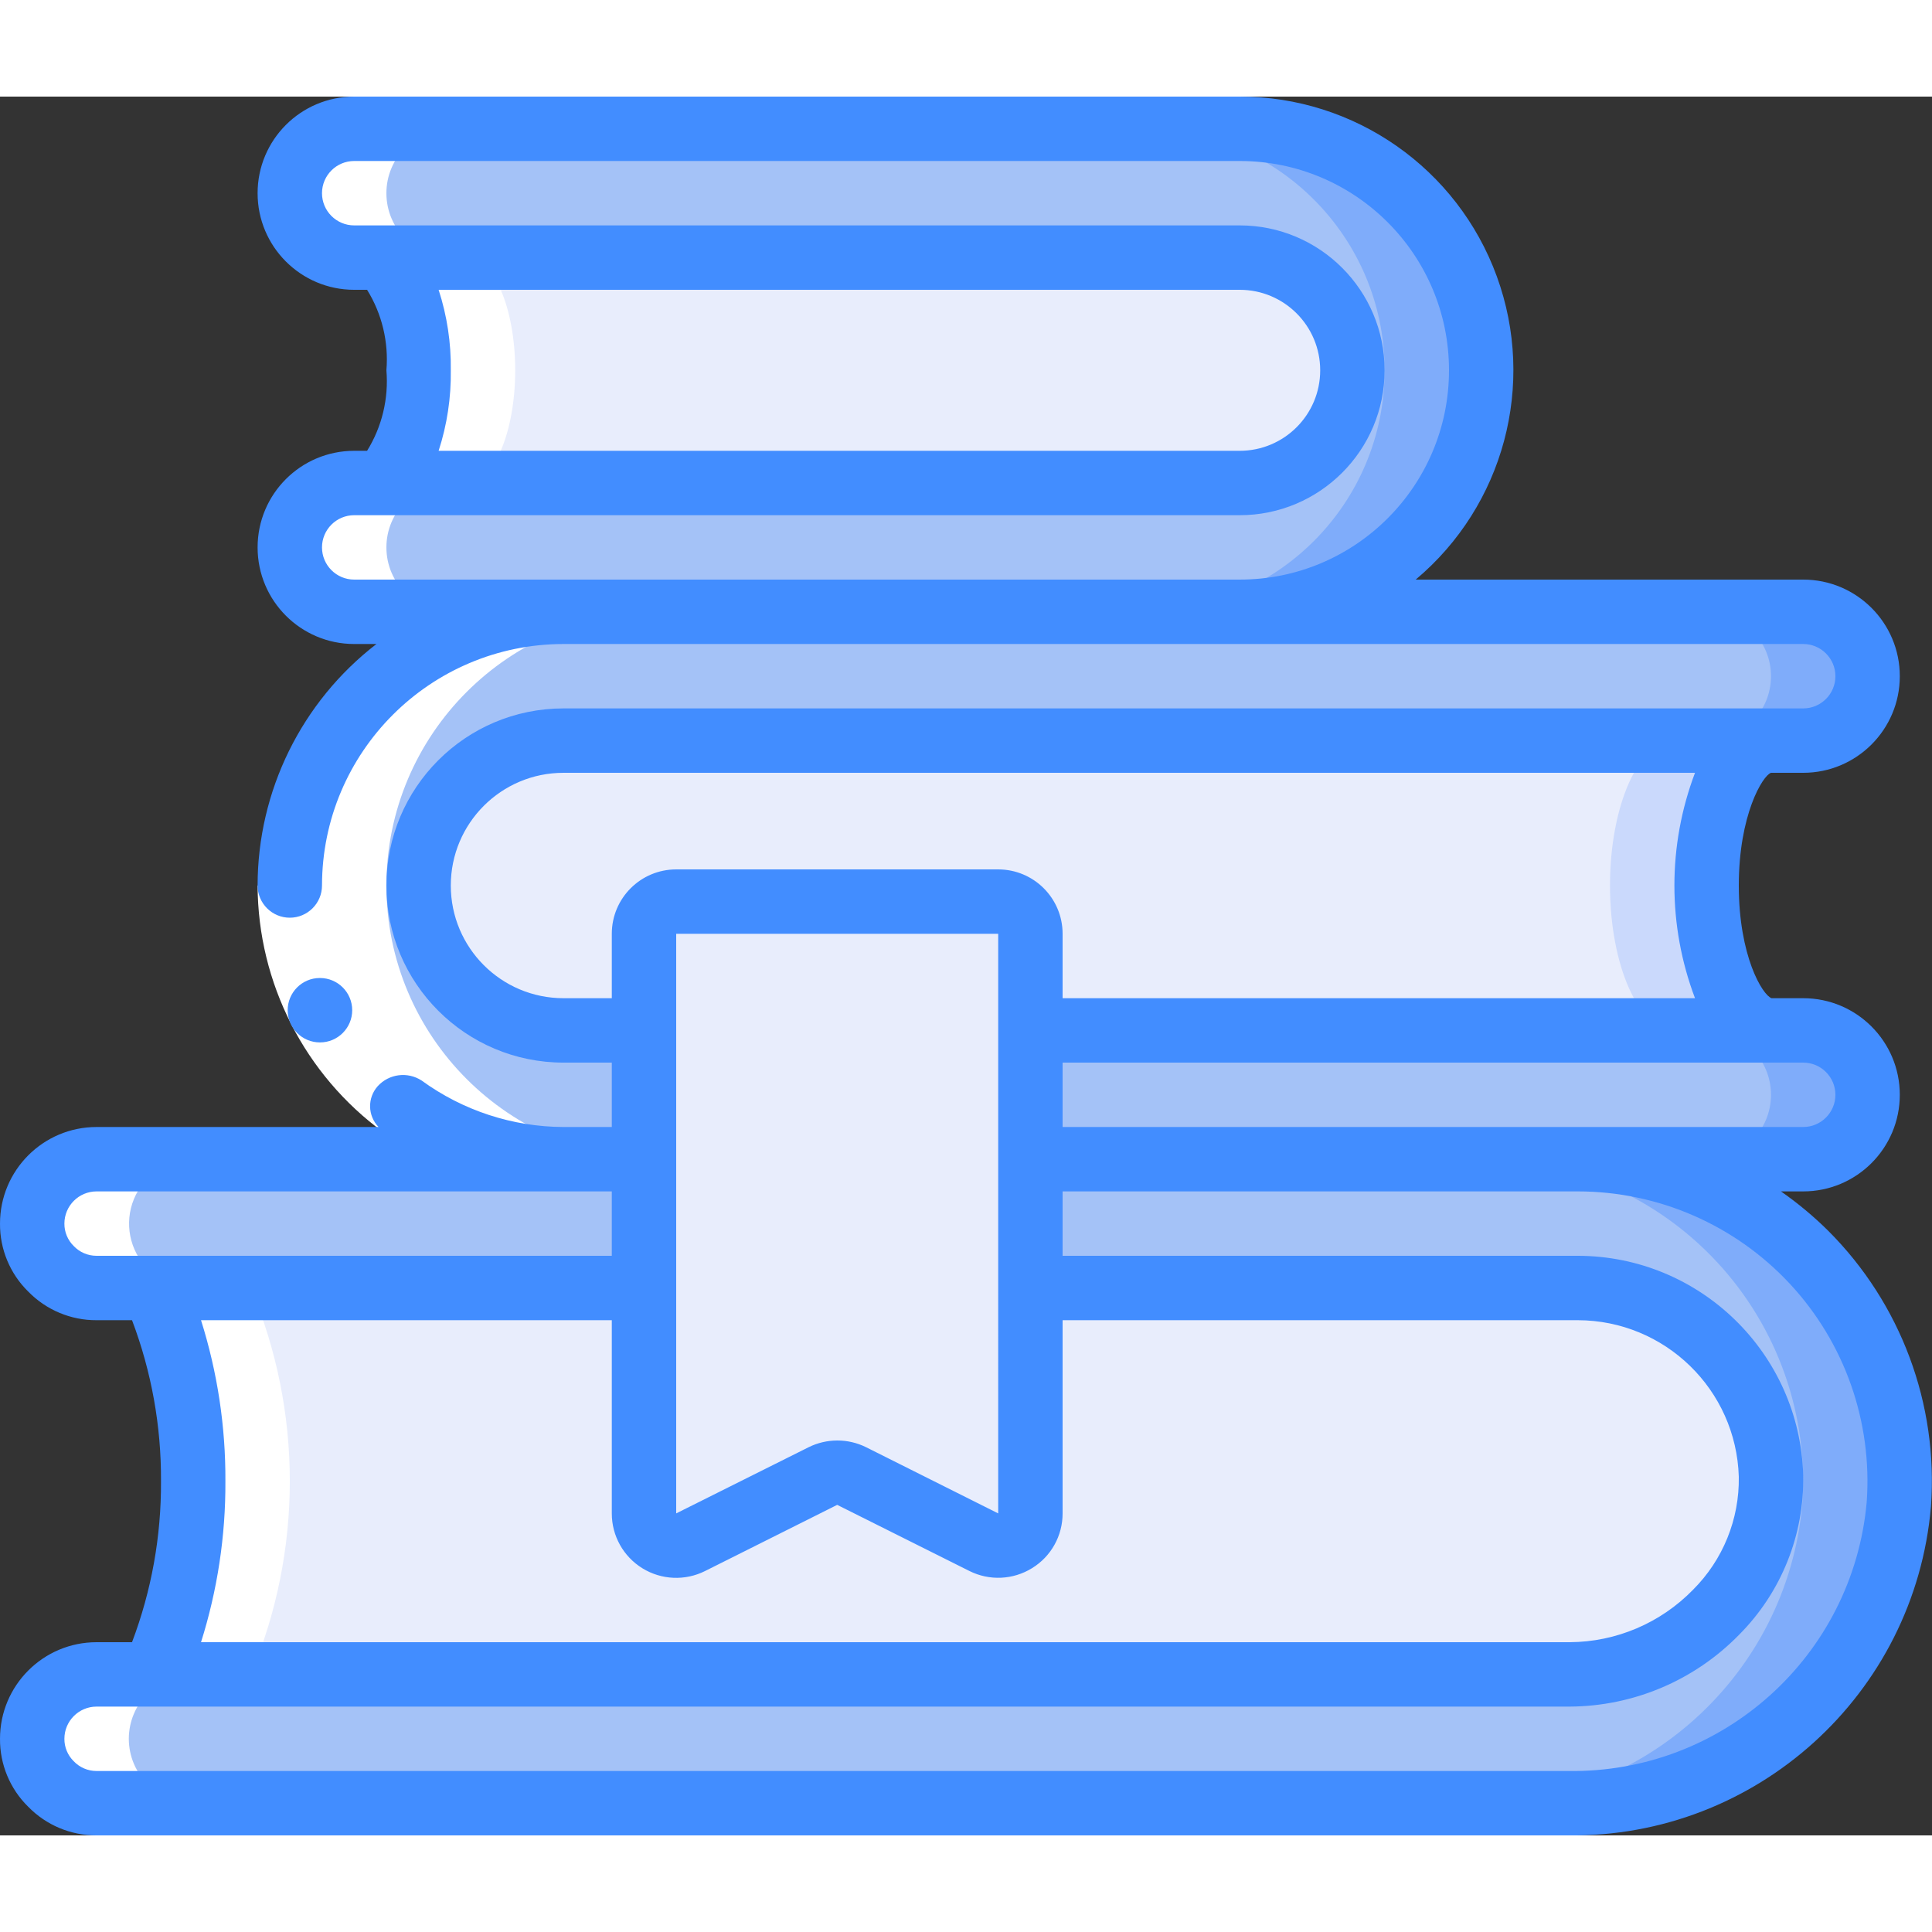 <svg height="512" viewBox="0 0 60 54" width="512" xmlns="http://www.w3.org/2000/svg"><rect x="0" y="0" width="60" height="54" fill="#333333" stroke="none"/><g id="Page-1" fill="none" fill-rule="evenodd"><g id="037---Book-Stack" fill-rule="nonzero"><path id="Shape" d="m58.97 43.72c-.476 5.304-4.955 9.348-10.28 9.28h-45.69c-.531.003-1.04-.21-1.41-.59-.38-.37-.593-.879-.59-1.41.003-1.103.897-1.997 2-2h45.75c3.426.023 6.224-2.734 6.25-6.16-.093-3.248-2.751-5.834-6-5.84h-17v-4h17c2.777.001 5.428 1.157 7.319 3.19 1.891 2.033 2.851 4.761 2.651 7.53z" fill="#a4c2f7"/><path id="Shape" d="m56.07 35.93c-1.873-1.878-4.417-2.933-7.07-2.93h-3c2.777.001 5.428 1.157 7.319 3.19 1.891 2.033 2.851 4.761 2.651 7.53-.476 5.304-4.955 9.348-10.28 9.28h3c5.325.068 9.804-3.976 10.28-9.28.217-2.895-.843-5.741-2.9-7.79z" fill="#7facfa"/><path id="Shape" d="m20 33v4l-17-0c-.531.003-1.04-.21-1.41-.59-.38-.37-.593-.879-.59-1.41.003-1.103.897-1.997 2-2z" fill="#a4c2f7"/><path id="Shape" d="m55 42.84c-.026 3.426-2.824 6.183-6.25 6.16h-43.96c.821-1.893 1.234-3.937 1.21-6 .024-2.063-.389-4.107-1.21-6h15.21v7c.001.347.181.668.477.849.295.181.664.197.973.041l4.1-2.05c.284-.14.616-.14.9 0l4.1 2.05c.31.156.678.141.973-.041.295-.181.476-.503.477-.849v-7h17c3.249.006 5.907 2.592 6 5.84z" fill="#e8edfc"/><path id="Shape" d="m58 18c-.003 1.103-.897 1.997-2 2h-38.5c-2.485 0-4.5 2.015-4.5 4.5s2.015 4.5 4.5 4.5h2.5v4h-2.5c-4.694 0-8.5-3.806-8.5-8.5s3.806-8.5 8.5-8.5h38.5c1.103.003 1.997.897 2 2z" fill="#a4c2f7"/><path id="Shape" d="m56 16h-3c1.105 0 2 .895 2 2s-.895 2-2 2h3c1.105 0 2-.895 2-2s-.895-2-2-2z" fill="#7facfa"/><path id="Shape" d="m58 31c-.003 1.103-.897 1.997-2 2h-24v-4h24c1.103.003 1.997.897 2 2z" fill="#a4c2f7"/><path id="Shape" d="m56 29h-3c1.105 0 2 .895 2 2s-.895 2-2 2h3c1.105 0 2-.895 2-2s-.895-2-2-2z" fill="#7facfa"/><path id="Shape" d="m55 29h-23v-3c0-.552-.448-1-1-1h-10c-.552 0-1 .448-1 1v3h-2.5c-2.485 0-4.5-2.015-4.5-4.5s2.015-4.5 4.5-4.5h37.5c-1.1 0-2 2.01-2 4.5s.9 4.5 2 4.5z" fill="#e8edfc"/><path id="Shape" d="m53 24.5c0-2.49.9-4.5 2-4.5h-3c-1.1 0-2 2.01-2 4.5s.9 4.5 2 4.5h3c-1.1 0-2-2.01-2-4.5z" fill="#cad9fc"/><path id="Shape" d="m32 26v18c-.001.347-.181.668-.477.849-.295.181-.664.197-.973.041l-4.1-2.05c-.284-.14-.616-.14-.9 0l-4.1 2.05c-.31.156-.678.141-.973-.041-.295-.181-.476-.503-.477-.849v-18c0-.552.448-1 1-1h10c.552 0 1 .448 1 1z" fill="#e8edfc"/><path id="Shape" d="m46 8.5c0 4.142-3.358 7.5-7.5 7.5h-27.5c-1.105 0-2-.895-2-2s.895-2 2-2h27.5c1.933 0 3.5-1.567 3.5-3.5 0-1.933-1.567-3.5-3.5-3.5h-27.5c-1.105 0-2-.895-2-2s.895-2 2-2h27.5c4.142 0 7.5 3.358 7.5 7.5z" fill="#a4c2f7"/><path id="Shape" d="m38.5 1h-3c4.142 0 7.5 3.358 7.5 7.5 0 4.142-3.358 7.5-7.5 7.5h3c4.142 0 7.5-3.358 7.5-7.5 0-4.142-3.358-7.5-7.5-7.5z" fill="#7facfa"/><path id="Shape" d="m42 8.5c0 1.933-1.567 3.5-3.5 3.5h-27c.83 0 1.5-1.57 1.5-3.5s-.67-3.5-1.5-3.5h27c1.933 0 3.5 1.567 3.5 3.5z" fill="#e8edfc"/><g fill="#fff"><path id="Shape" d="m11.5 12h-.5c-1.105 0-2 .895-2 2s.895 2 2 2h3c-1.105 0-2-.895-2-2s.895-2 2-2h.5c.83 0 1.5-1.57 1.5-3.5s-.67-3.5-1.5-3.5h-.5c-1.105 0-2-.895-2-2s.895-2 2-2h-3c-1.105 0-2 .895-2 2s.895 2 2 2h.5c.83 0 1.5 1.57 1.5 3.5s-.67 3.5-1.5 3.5z"/><path id="Shape" d="m12 24.5c.003-4.693 3.807-8.497 8.5-8.5h-3c-4.694 0-8.5 3.806-8.5 8.5s3.806 8.5 8.5 8.5h3c-4.693-.003-8.497-3.807-8.5-8.5z"/><path id="Shape" d="m4 51c.003-1.103.897-1.997 2-2h1.79c1.614-3.837 1.614-8.163 0-12h-1.79c-.531.003-1.04-.21-1.41-.59-.568-.572-.738-1.429-.43-2.174s1.034-1.232 1.84-1.236h-3c-.806.003-1.532.491-1.84 1.236s-.139 1.602.43 2.174c.37.38.879.593 1.41.59h1.79c1.614 3.837 1.614 8.163 0 12h-1.79c-1.105 0-2 .895-2 2s.895 2 2 2h3c-1.103-.003-1.997-.897-2-2z"/><path id="Shape" d="m13.093 30.556-1.178 1.615c-2.451-1.789-3.905-4.637-3.915-7.671h2c.009 2.396 1.158 4.644 3.093 6.056z"/></g><path id="Shape" d="m55.31 34h.69c1.657 0 3-1.343 3-3s-1.343-3-3-3h-.983c-.284-.1-1.017-1.311-1.017-3.5s.739-3.412 1-3.5h1c1.657 0 3-1.343 3-3s-1.343-3-3-3h-12.034c2.736-2.296 3.743-6.058 2.52-9.414s-4.414-5.588-7.986-5.586h-27.5c-1.657 0-3 1.343-3 3s1.343 3 3 3h.4c.463.747.673 1.624.6 2.5.073.876-.137 1.753-.6 2.5h-.4c-1.657 0-3 1.343-3 3s1.343 3 3 3h.691c-2.326 1.793-3.689 4.563-3.691 7.5 0 .552.448 1 1 1s1-.448 1-1c.004-4.14 3.36-7.496 7.5-7.5h38.5c.552 0 1 .448 1 1s-.448 1-1 1h-38.5c-3.038 0-5.5 2.462-5.5 5.5s2.462 5.5 5.5 5.5h1.5v2h-1.5c-1.584-.006-3.126-.511-4.407-1.444-.435-.282-1.01-.209-1.36.173-.328.364-.318.919.023 1.271h-8.756c-1.657 0-3 1.343-3 3-.006.792.309 1.553.874 2.108.558.574 1.326.896 2.126.892h1.1c.605 1.597.91 3.292.9 5 .01 1.708-.295 3.403-.9 5h-1.1c-1.657 0-3 1.343-3 3-.006.792.309 1.553.874 2.108.558.574 1.326.896 2.126.892h45.69c5.852.075 10.771-4.378 11.277-10.208.233-3.184-.932-6.312-3.19-8.569-.453-.449-.944-.858-1.467-1.223zm-41.688-28h24.878c1.381 0 2.5 1.119 2.5 2.5s-1.119 2.5-2.5 2.5h-24.878c.262-.807.39-1.652.378-2.5.012-.848-.116-1.693-.378-2.5zm3.878 9h-6.5c-.552 0-1-.448-1-1s.448-1 1-1h27.5c2.485 0 4.5-2.015 4.5-4.5 0-2.485-2.015-4.5-4.5-4.5h-27.5c-.552 0-1-.448-1-1s.448-1 1-1h27.5c3.59 0 6.5 2.91 6.5 6.5 0 3.59-2.91 6.5-6.5 6.5zm39.5 16c0 .552-.448 1-1 1h-23v-2h23c.552 0 1 .448 1 1zm-26 13-4.1-2.054c-.564-.28-1.226-.28-1.79 0l-4.11 2.054v-18h10v6.992.008.008 3.98.012.012zm-13.5-16c-1.933-0-3.5-1.567-3.5-3.5s1.567-3.5 3.5-3.5h35.14c-.853 2.255-.853 4.745 0 7h-19.64v-2c0-1.105-.895-2-2-2h-10c-1.105 0-2 .895-2 2v2zm-15.213 7.694c-.185-.183-.289-.433-.287-.694 0-.552.448-1 1-1h16v2l-16-0c-.27.001-.528-.11-.713-.306zm3.956 2.306h12.757v6c-.001.695.359 1.34.95 1.704.591.365 1.329.396 1.95.084l4.1-2.053 4.105 2.053c.62.311 1.357.278 1.947-.088.591-.362.95-1.007.948-1.7v-6h16c2.706.005 4.92 2.158 5 4.863.022 1.315-.492 2.582-1.423 3.51-1.007 1.033-2.385 1.619-3.827 1.627h-42.507c.51-1.617.766-3.304.757-5 .009-1.696-.247-3.383-.757-5zm51.729 5.652c-.431 4.784-4.479 8.425-9.282 8.348h-45.69c-.27.001-.528-.11-.713-.306-.185-.183-.289-.433-.287-.694 0-.552.448-1 1-1h45.75c1.98-.01 3.874-.813 5.258-2.23 1.309-1.313 2.029-3.102 1.992-4.956-.108-3.79-3.208-6.808-7-6.814h-16v-2h16c2.499.001 4.886 1.042 6.588 2.872 1.702 1.831 2.565 4.287 2.384 6.78z" fill="#428dff"/><path id="Shape" d="m9.938 29.373c-.552.002-1.002-.443-1.004-.996-.002-.552.443-1.002.995-1.004h.009c.552 0 1 .448 1 1s-.448 1-1 1z" fill="#428dff"/></g></g></svg>